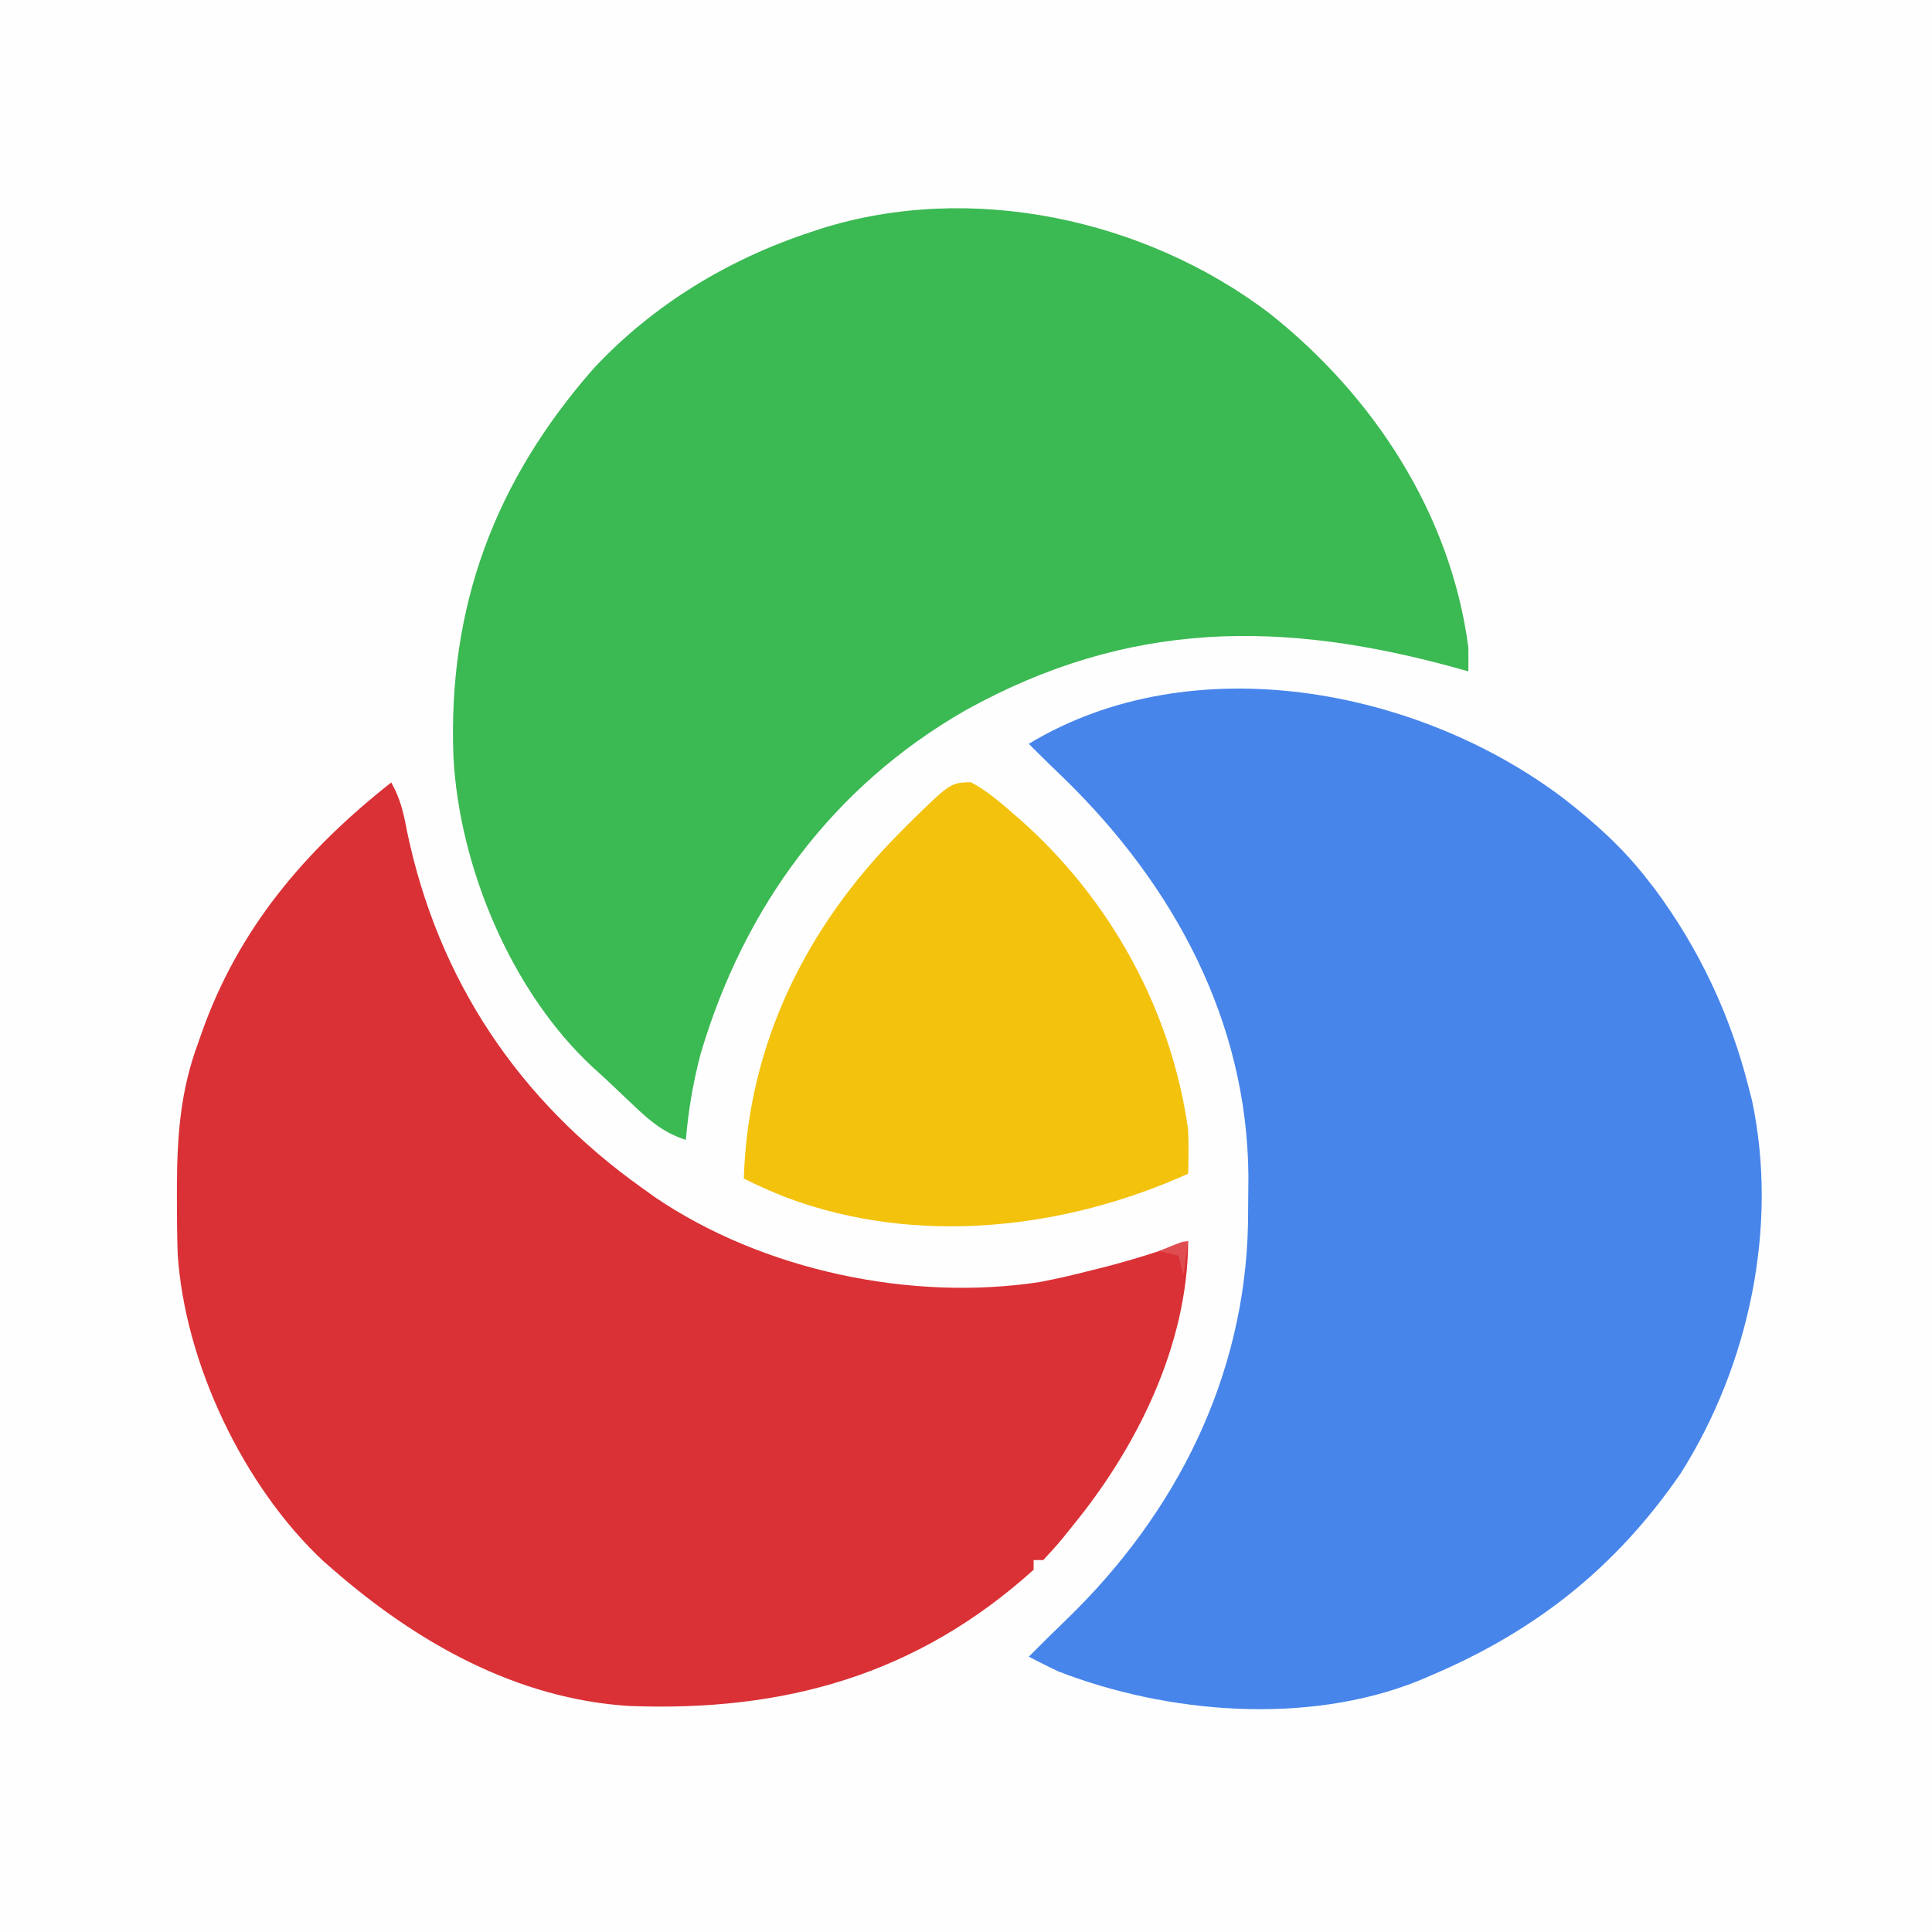 <?xml version="1.0" encoding="UTF-8"?>
<svg version="1.1" xmlns="http://www.w3.org/2000/svg" width="400" height="400">
<rect width="100%" height="100%" fill="#333333" stroke="none"/>
<path d="M0 0 C132 0 264 0 400 0 C400 132 400 264 400 400 C268 400 136 400 0 400 C0 268 0 136 0 0 Z " fill="#FEFEFE" transform="translate(0,0)"/>
<path d="M0 0 C6.441 4.99 12.362 10.294 17.355 16.756 C17.903 17.456 18.451 18.156 19.016 18.877 C28.167 31.24 34.59 44.886 38.355 59.756 C38.6 60.7 38.845 61.644 39.098 62.616 C44.603 88.709 38.479 117.378 24.355 139.756 C10.888 159.36 -5.787 172.518 -27.645 181.756 C-28.834 182.263 -28.834 182.263 -30.047 182.78 C-53.047 191.98 -82.033 189.576 -104.645 180.756 C-106.658 179.784 -108.663 178.792 -110.645 177.756 C-108.068 175.166 -105.48 172.598 -102.848 170.065 C-80.151 148.128 -65.89 119.882 -65.256 88.077 C-65.23 86.033 -65.216 83.989 -65.207 81.944 C-65.197 80.67 -65.187 79.395 -65.176 78.083 C-65.469 46.167 -80.556 18.285 -102.911 -3.664 C-103.997 -4.72 -105.086 -5.774 -106.177 -6.824 C-107.683 -8.281 -109.167 -9.758 -110.645 -11.244 C-76.822 -31.676 -30.112 -22.772 0 0 Z " fill="#4785EB" transform="translate(323.645,165.244)"/>
<path d="M0 0 C21.553 17.028 37.606 41.523 41.25 69.188 C41.278 70.854 41.285 72.521 41.25 74.188 C40.607 74.006 39.964 73.824 39.301 73.637 C2.747 63.468 -29.044 63.539 -62.75 82.188 C-90.411 98.009 -108.71 123.007 -117.684 153.344 C-119.25 159.281 -120.24 165.071 -120.75 171.188 C-125.245 169.758 -128.213 167.264 -131.562 164.062 C-132.354 163.316 -132.354 163.316 -133.162 162.554 C-134.217 161.555 -135.269 160.553 -136.318 159.548 C-137.511 158.414 -138.731 157.309 -139.957 156.211 C-156.867 140.576 -167.671 114.69 -168.871 91.886 C-170.061 60.871 -160.336 34.796 -139.812 11.438 C-127.476 -1.769 -111.881 -11.192 -94.75 -16.812 C-93.796 -17.128 -93.796 -17.128 -92.824 -17.45 C-61.723 -27.272 -25.702 -19.492 0 0 Z " fill="#3BB953" transform="translate(262.75,64.812)"/>
<path d="M0 0 C1.918 3.354 2.601 6.53 3.312 10.312 C9.779 41.061 26.468 65.86 52 84 C52.865 84.621 53.73 85.243 54.621 85.883 C76.986 101.065 107.659 107.498 134.293 103.43 C137.901 102.731 141.443 101.923 145 101 C146.005 100.749 147.011 100.497 148.047 100.238 C153.781 98.741 159.404 96.948 165 95 C164.901 116.519 154.375 137.707 141 154 C140.395 154.757 139.791 155.513 139.168 156.293 C137.839 157.913 136.429 159.467 135 161 C134.34 161 133.68 161 133 161 C133 161.66 133 162.32 133 163 C108.844 184.806 81.371 192.442 49.28 191.203 C25.995 189.764 5.279 178.055 -12 163 C-12.625 162.46 -13.25 161.92 -13.895 161.363 C-30.605 145.827 -42.803 120.104 -44.221 97.47 C-44.34 93.583 -44.387 89.701 -44.375 85.812 C-44.374 85.126 -44.373 84.44 -44.372 83.733 C-44.328 73.259 -43.682 63.909 -40 54 C-39.764 53.324 -39.528 52.648 -39.285 51.952 C-31.654 30.279 -17.861 14.09 0 0 Z " fill="#DA3136" transform="translate(81,162)"/>
<path d="M0 0 C3.057 1.609 5.603 3.746 8.199 5.996 C9.064 6.743 9.064 6.743 9.947 7.505 C28.754 24.007 41.583 47.117 45.012 72.059 C45.074 73.683 45.099 75.309 45.074 76.934 C45.065 77.715 45.056 78.496 45.047 79.301 C45.035 79.881 45.024 80.461 45.012 81.059 C19.35 92.634 -11.111 96.067 -37.988 86.059 C-41.099 84.848 -44.012 83.575 -46.988 82.059 C-46.134 54.336 -34.154 30.067 -14.801 10.559 C-14.219 9.971 -13.637 9.383 -13.037 8.778 C-4.238 0.125 -4.238 0.125 0 0 Z " fill="#F3C20D" transform="translate(200.988,161.941)"/>
<path d="M0 0 C-0.33 2.31 -0.66 4.62 -1 7 C-1.33 5.68 -1.66 4.36 -2 3 C-3.32 2.67 -4.64 2.34 -6 2 C-1.125 0 -1.125 0 0 0 Z " fill="#DF4D51" transform="translate(246,257)"/>
</svg>
